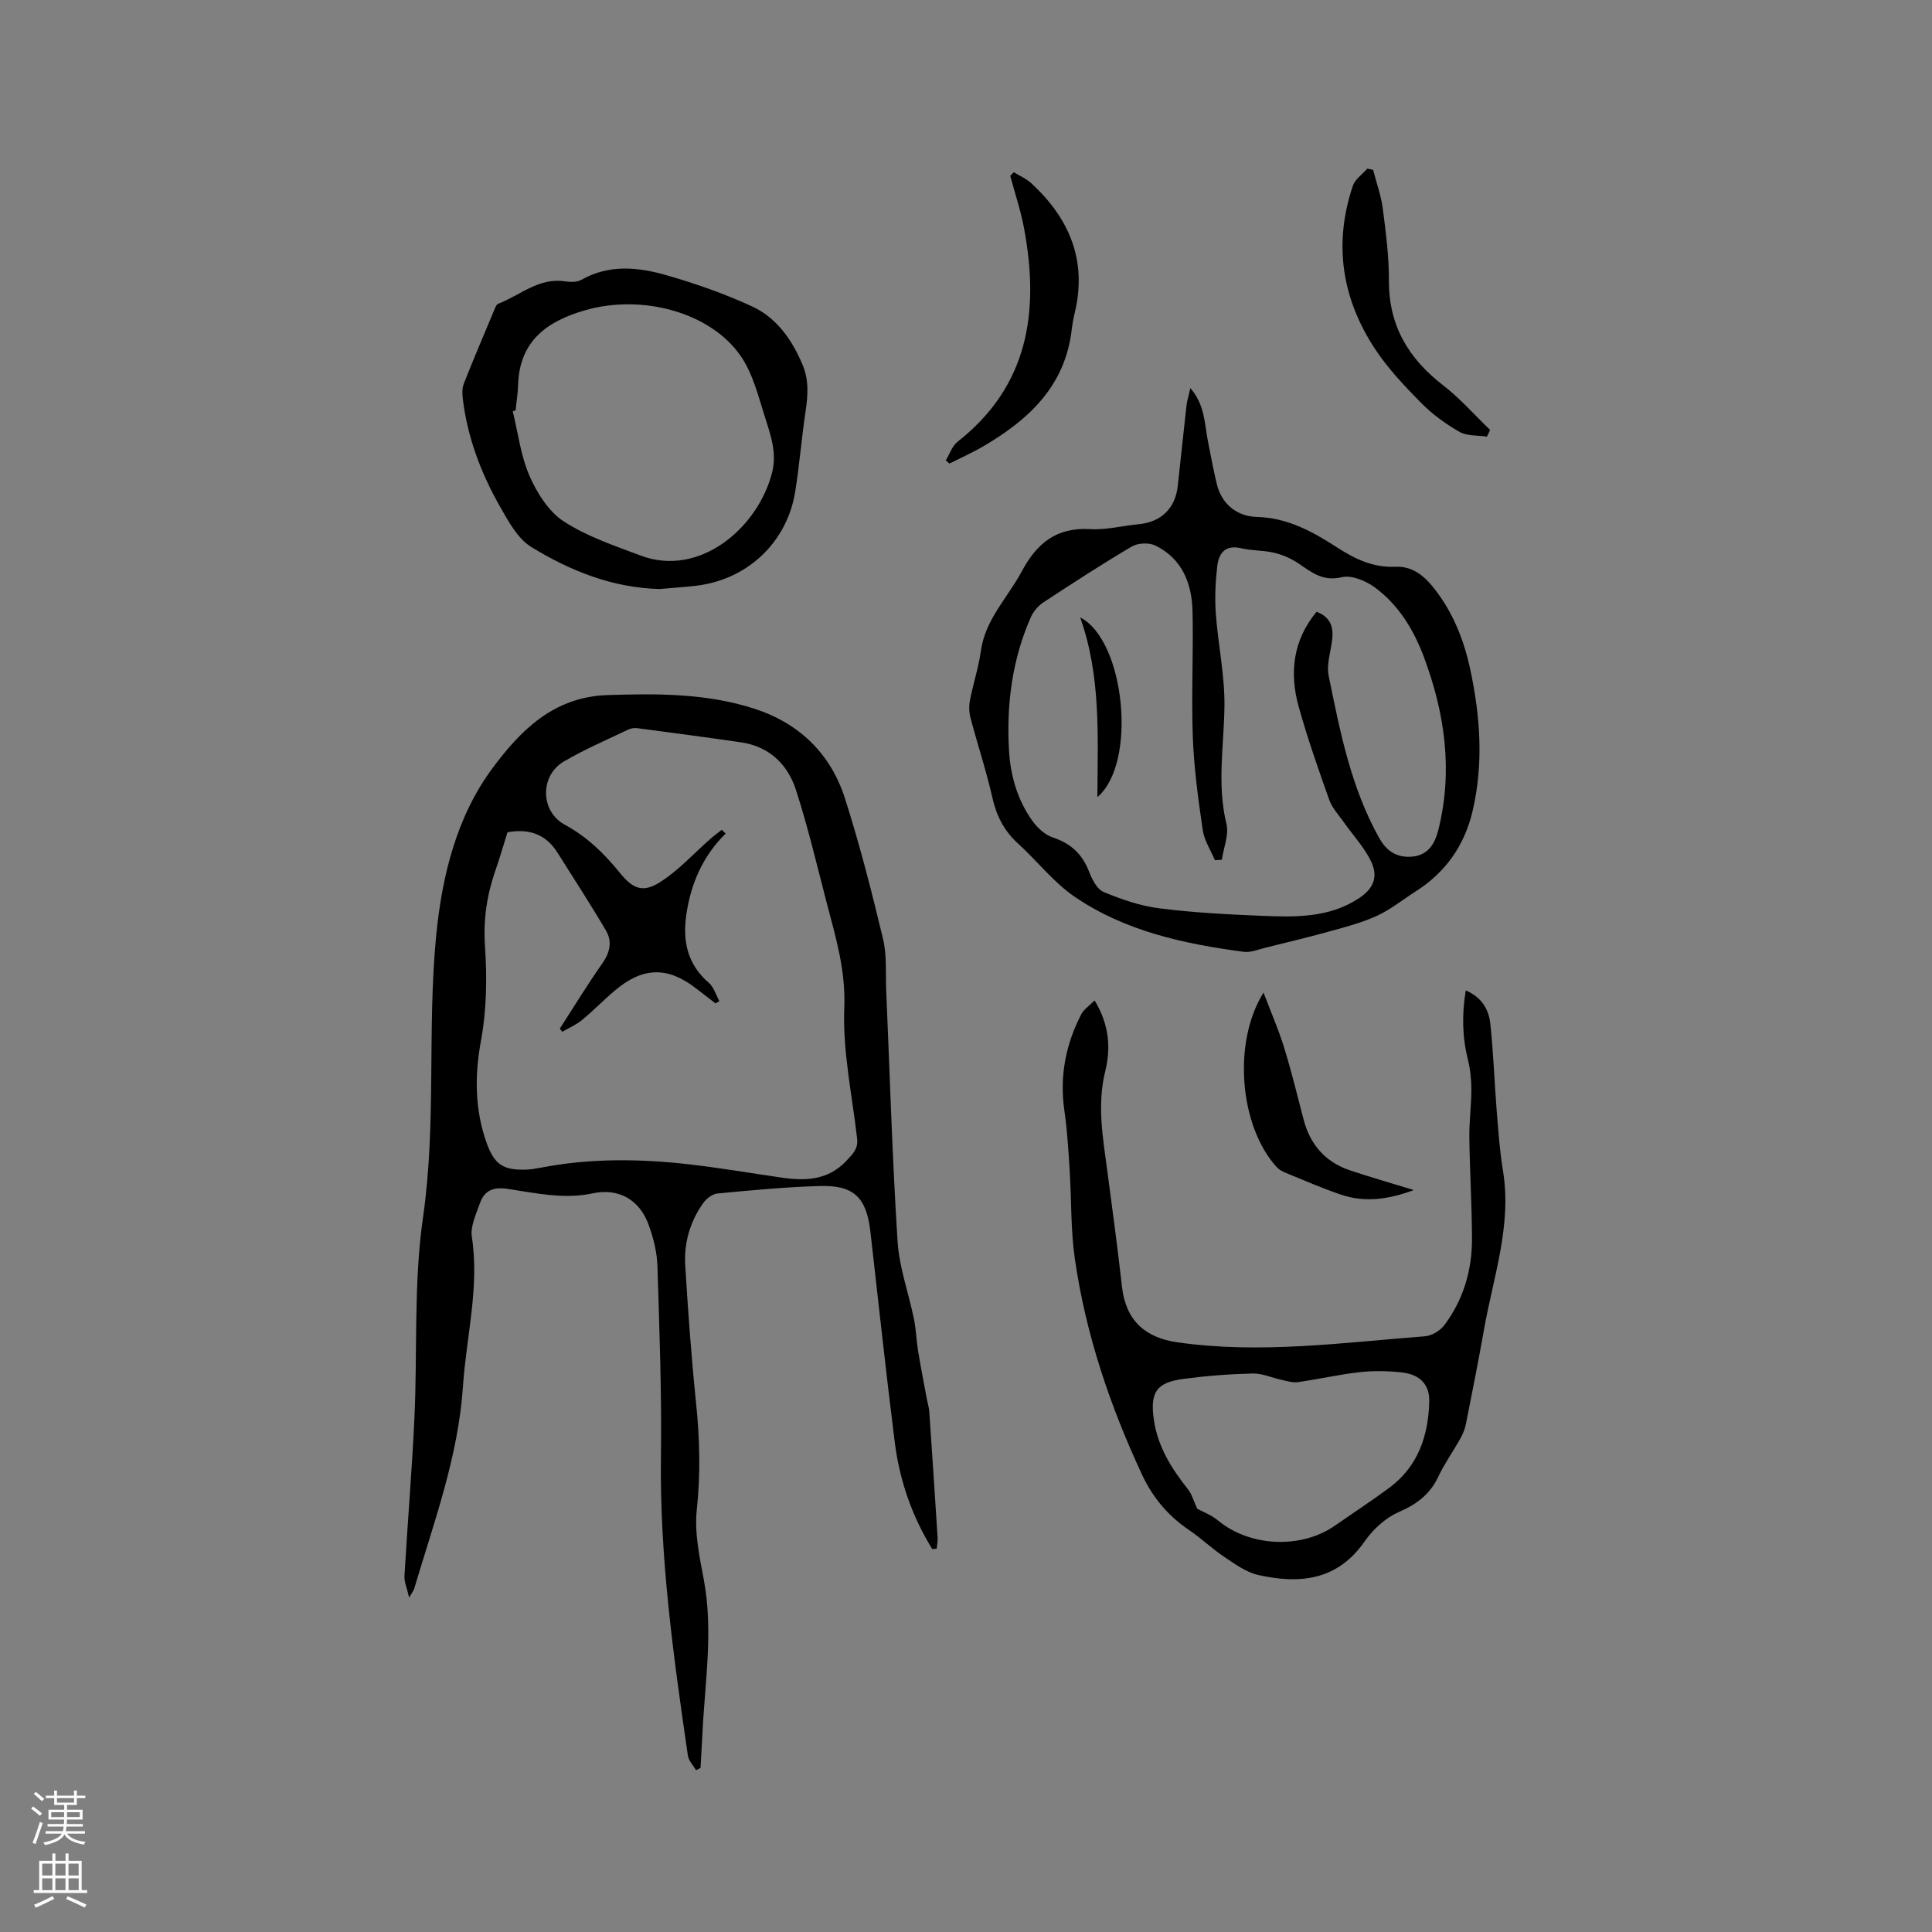 <svg enable-background="new 0 0 400 400" viewBox="0 0 400 400" xmlns="http://www.w3.org/2000/svg"><rect x="0" y="0" width="400" height="400" fill="#808080" stroke="none"/><g fill="#010000"><path d="m193.03 320.74c-4.21-6.79-6.78-14.23-7.78-22.14-1.82-14.51-3.39-29.04-5.04-43.57-.8-7.05-3.37-9.68-10.44-9.48-7.09.2-14.16.88-21.23 1.55-1.05.1-2.28 1.05-2.93 1.96-2.74 3.83-4.02 8.25-3.74 12.89.57 9.51 1.27 19.02 2.24 28.5.77 7.41.95 14.7.15 22.16-.51 4.72.57 9.7 1.46 14.47 1.98 10.61.23 21.12-.28 31.68-.12 2.42-.26 4.84-.4 7.26-.31.16-.62.32-.93.48-.58-1-1.53-1.95-1.69-3.02-3-20.55-5.86-41.1-5.58-61.97.17-13.14-.31-26.29-.73-39.43-.09-2.9-.85-5.88-1.86-8.61-1.9-5.14-6.23-7.54-11.53-6.4-6 1.28-11.81-.06-17.63-.93-2.93-.44-4.79.31-5.72 2.96-.79 2.26-2.01 4.77-1.68 6.96 1.6 10.51-1.15 20.67-1.84 30.99-.98 14.58-6.01 28.07-10.09 41.85-.11.38-.39.71-1.05 1.87-.45-1.99-1.04-3.26-.97-4.49.63-10.88 1.55-21.75 2.06-32.64.65-13.87-.19-27.93 1.78-41.59 2.8-19.4.85-38.85 2.71-58.19 1.21-12.53 4.25-24.83 11.7-34.85 5.62-7.55 12.47-14.73 23.76-15.1 10.37-.34 20.56-.38 30.46 2.83 9.23 2.99 15.75 9.28 18.71 18.5 3.06 9.56 5.55 19.32 7.89 29.09.83 3.44.52 7.17.67 10.76.75 17.3 1.25 34.62 2.35 51.9.34 5.42 2.3 10.74 3.4 16.12.44 2.16.49 4.4.85 6.58.54 3.29 1.18 6.56 1.79 9.84.17.93.47 1.85.53 2.79.6 8.67 1.17 17.35 1.72 26.02.05.76-.12 1.54-.19 2.3-.29.01-.6.06-.9.1zm-87.96-148.43c-.82 2.61-1.58 5.26-2.48 7.85-1.76 5.05-2.55 10.15-2.19 15.57.45 6.63.38 13.24-.85 19.91-1.28 6.98-1.27 14.16 1.22 21.04 1.6 4.41 3.39 5.61 8.09 5.48 1.05-.03 2.1-.21 3.14-.41 10.08-1.95 20.23-1.86 30.37-.72 6.52.73 13 1.85 19.5 2.79 4.96.71 9.6.54 13.41-3.53 1.31-1.39 2.42-2.47 2.18-4.53-1.03-9.04-3.02-18.12-2.66-27.11.32-7.81-1.81-14.72-3.68-21.89-2.03-7.77-3.86-15.62-6.34-23.25-1.73-5.32-5.56-8.99-11.43-9.83-7.12-1.03-14.26-1.98-21.4-2.92-.59-.08-1.3.02-1.84.27-4.48 2.15-9.08 4.11-13.36 6.62-5 2.94-4.92 10.34.2 13.11 4.61 2.5 8.14 5.95 11.37 9.93 2.74 3.38 4.8 4.22 8.4 1.91 3.84-2.45 6.99-5.98 10.46-9.01.72-.63 1.5-1.19 2.26-1.79.27.26.53.52.8.78-4.74 4.67-7.22 10.37-8.15 16.84-.79 5.51.26 10.26 4.67 14.07 1.04.9 1.47 2.5 2.18 3.78-.27.16-.53.32-.8.47-1.33-1.03-2.67-2.04-4-3.08-5.87-4.57-11-4.5-16.78.37-2.35 1.98-4.49 4.2-6.86 6.15-1.21 1-2.71 1.64-4.09 2.44-.17-.22-.34-.43-.51-.65 2.92-4.51 5.71-9.11 8.8-13.5 1.59-2.26 2.09-4.54.77-6.79-3.2-5.45-6.66-10.74-10.01-16.09-2.34-3.75-5.72-5.11-10.39-4.28z"/><path d="m246.45 80.36c3 3.44 2.92 7.26 3.61 10.83.58 3.01 1.15 6.02 1.86 9 1.02 4.3 4.34 6.73 8.22 6.83 6.45.17 11.56 3.01 16.64 6.29 3.7 2.39 7.48 4.24 12.07 4.03 3.33-.16 5.75 1.61 7.8 4.15 4.1 5.07 6.43 10.9 7.77 17.19 2.07 9.73 2.76 19.49.45 29.29-1.69 7.14-5.61 12.68-11.81 16.61-2.59 1.65-5.02 3.63-7.77 4.93-2.9 1.37-6.07 2.23-9.19 3.1-4.66 1.3-9.36 2.43-14.05 3.59-1.51.37-3.11 1.06-4.57.86-12.36-1.64-24.52-4.26-34.98-11.39-4.38-2.99-7.76-7.42-11.74-11.04-2.86-2.6-4.44-5.68-5.29-9.45-1.26-5.56-3.07-11-4.53-16.52-.31-1.16-.35-2.5-.12-3.68.67-3.42 1.78-6.77 2.26-10.22.91-6.54 5.56-11.02 8.47-16.47 3.12-5.83 7.18-9.15 14.13-8.74 3.33.2 6.73-.7 10.1-1.02 4.59-.44 7.54-3.26 8.06-7.88.62-5.56 1.18-11.12 1.81-16.67.12-1.04.45-2.05.8-3.62zm6.52 97.65c-.48.03-.96.06-1.44.08-.87-2.08-2.21-4.09-2.52-6.25-.93-6.37-1.81-12.78-2.05-19.21-.32-8.68.14-17.39-.06-26.08-.14-5.77-2.15-10.9-7.71-13.61-1.32-.64-3.61-.53-4.88.22-6.2 3.65-12.24 7.59-18.26 11.54-1.07.7-2.07 1.84-2.59 3.01-3.91 8.8-5.1 18.11-4.56 27.63.3 5.25 1.75 10.27 4.83 14.59 1.03 1.45 2.62 2.92 4.25 3.46 3.72 1.22 6.08 3.43 7.49 7.05.62 1.59 1.63 3.65 3 4.22 3.67 1.54 7.57 2.89 11.49 3.39 7.03.9 14.14 1.27 21.22 1.56 6.89.28 13.83.46 20.01-3.53 3.09-1.99 4.28-4.42 2.66-7.77-1.39-2.89-3.7-5.33-5.57-8-1.08-1.54-2.46-2.99-3.07-4.7-2.27-6.37-4.51-12.78-6.33-19.29-1.97-7.06-1.16-13.79 3.7-19.66 2.86 1.09 3.53 3.13 3.24 5.71-.29 2.52-1.22 5.18-.73 7.55 2.34 11.5 4.59 23.05 10.42 33.51 1.63 2.93 3.81 4.2 6.9 3.92 3.19-.29 4.64-2.58 5.37-5.47 3.08-12.28 1.38-24.18-2.97-35.83-2.11-5.65-5.22-10.76-10.09-14.38-1.88-1.39-4.86-2.66-6.91-2.17-3.89.93-6.19-.96-8.9-2.8-1.5-1.02-3.27-1.81-5.04-2.24-2.25-.55-4.66-.42-6.91-.95-3.33-.79-4.63 1.07-4.94 3.72-.38 3.24-.53 6.55-.3 9.8.47 6.44 1.88 12.86 1.79 19.28-.11 8.11-1.58 16.16.42 24.3.53 2.26-.61 4.93-.96 7.4z"/><path d="m226.63 207.13c3.13 5.17 3.33 10.05 2.2 14.64-1.74 7.07-.47 13.86.44 20.76 1.06 7.97 2.13 15.93 3.03 23.92.78 6.91 4.79 10.5 11.39 11.45 17.22 2.48 34.26.07 51.35-1.24 1.41-.11 3.15-1.17 4.01-2.32 3.92-5.25 5.73-11.34 5.71-17.85-.02-6.99-.46-13.98-.55-20.97-.04-3.28.41-6.56.42-9.84 0-2.06-.19-4.18-.69-6.17-1.18-4.7-1.31-9.37-.47-14.45 3.33 1.4 4.77 3.97 5.09 6.93.64 5.99.84 12.03 1.32 18.04.33 4.12.62 8.26 1.29 12.33 1.87 11.37-2 22.01-3.92 32.89-1.16 6.56-2.46 13.09-3.76 19.62-.2 1.01-.61 2.01-1.11 2.91-1.5 2.68-3.3 5.21-4.61 7.98-1.74 3.68-4.49 5.69-8.2 7.31-2.74 1.2-5.33 3.6-7.07 6.1-5.65 8.1-13.45 8.82-21.98 6.92-2.51-.56-4.84-2.28-7.06-3.76-2.54-1.7-4.77-3.86-7.3-5.57-4.33-2.93-7.49-6.69-9.72-11.46-6.66-14.29-11.66-29.1-13.91-44.71-.87-6.05-.68-12.25-1.07-18.38-.26-4.12-.51-8.26-1.1-12.35-1.01-7.07.29-13.68 3.54-19.94.54-.98 1.61-1.66 2.73-2.79zm21.25 105.25c1.06.58 2.89 1.25 4.3 2.42 6.54 5.44 17.19 5.97 24.21 1.06 3.73-2.6 7.54-5.09 11.2-7.79 6.01-4.44 8.16-10.84 8.32-17.95.08-3.52-2.01-5.56-5.65-5.97-2.88-.32-5.86-.38-8.74-.06-4.3.48-8.54 1.46-12.83 2.07-1.06.15-2.21-.23-3.29-.46-2.03-.44-4.06-1.38-6.07-1.33-4.74.11-9.5.48-14.21 1.1-5.72.74-7.07 2.79-6.21 8.58.82 5.53 3.67 10.05 7.07 14.32.75.94 1.08 2.23 1.9 4.01z"/><path d="m136.57 121.95c-9.77-.25-18.51-3.76-26.56-8.69-2.84-1.74-4.76-5.33-6.51-8.41-3.94-6.94-6.74-14.35-7.69-22.35-.12-1.01-.14-2.16.22-3.08 2.02-5.11 4.17-10.17 6.3-15.24.2-.47.43-1.15.81-1.29 4.55-1.73 8.41-5.48 13.84-4.64 1.1.17 2.48.19 3.39-.32 5.73-3.24 11.73-2.64 17.57-.96 6.06 1.74 12.08 3.84 17.79 6.48 5.04 2.33 8.2 6.82 10.39 11.97 1.37 3.2 1.17 6.33.68 9.62-.83 5.54-1.27 11.15-2.15 16.68-1.69 10.59-9.88 18.29-20.56 19.56-2.5.28-5.04.44-7.52.67zm-29.82-36.99c-.2.06-.4.12-.59.19 1.1 4.48 1.65 9.21 3.47 13.38 1.55 3.54 3.96 7.38 7.07 9.41 4.8 3.12 10.46 5.02 15.89 7.07 12.25 4.63 24.29-5.71 27.24-17.07 1.07-4.11-.25-7.79-1.42-11.47-1.4-4.39-2.53-9.15-5.1-12.83-6.34-9.08-20.46-12.77-32.16-9.41-7.88 2.27-13.56 6.33-13.88 15.37-.05 1.78-.34 3.57-.52 5.36z"/><path d="m209.89 35.66c1.22.75 2.59 1.32 3.62 2.27 7.9 7.28 11.61 16.01 9 26.85-.27 1.13-.48 2.28-.62 3.44-1.34 11.68-8.88 18.67-18.32 24.19-2.25 1.32-4.65 2.38-6.99 3.56-.26-.21-.51-.43-.77-.64.8-1.31 1.32-2.99 2.45-3.88 14.73-11.56 16.95-27 13.78-44.08-.69-3.71-1.9-7.32-2.88-10.97.26-.25.49-.49.73-.74z"/><path d="m284.29 35.17c.69 2.69 1.66 5.34 2.01 8.08.64 4.93 1.28 9.91 1.26 14.86-.04 9.27 4.02 16.09 11.17 21.62 3.54 2.73 6.53 6.16 9.78 9.28-.22.46-.44.92-.65 1.39-1.92-.3-4.14-.09-5.71-1-2.89-1.65-5.67-3.69-8-6.06-3.41-3.46-6.81-7.07-9.47-11.1-6.87-10.43-8.63-21.79-4.59-33.76.46-1.37 1.98-2.39 3-3.57.39.09.8.18 1.2.26z"/><path d="m292.71 246.39c-5.3 1.96-10.14 2.61-15.04.96-3.9-1.31-7.67-2.97-11.48-4.53-.67-.27-1.37-.65-1.85-1.17-7.69-8.39-9.22-25.81-2.74-36.14 1.54 4.06 3.1 7.62 4.24 11.3 1.53 4.94 2.75 9.98 4.06 14.99 1.36 5.2 4.5 8.79 9.6 10.51 4.18 1.4 8.43 2.61 13.21 4.08z"/><path d="m227.2 165.03c.07-12.78.75-25.08-3.56-37.2 9.3 4.74 11.86 30.21 3.56 37.2z"/></g><path d="m6.44 374.46.42-.45c.65.47 1.27.95 1.85 1.44l-.45.49c-.65-.56-1.25-1.06-1.82-1.48m.93 7.33-.63-.26c.55-1.36 1.05-2.8 1.52-4.33.19.1.38.19.59.27-.46 1.29-.95 2.73-1.48 4.32m-.38-10.38.44-.42c.43.34 1.01.82 1.74 1.44l-.49.49c-.53-.51-1.09-1.01-1.69-1.51m2.5.35h1.72v-1.04h.59v1.04h3.52v-1.04h.59v1.04h1.75v.53h-1.75v1.42h-2.03v.97h3.22v2.03h-3.24c0 .35-.01.66-.03.93h3.32v.53h-3.37c-.03.27-.08.58-.15.94h3.96v.53h-3.71c.67.92 1.93 1.48 3.79 1.68-.13.24-.23.44-.29.59-2.13-.38-3.48-1.08-4.04-2.12-.43.97-1.77 1.72-4.03 2.23-.09-.19-.2-.37-.33-.55 2.1-.42 3.37-1.03 3.81-1.83h-3.36v-.53h3.58c.08-.29.13-.61.16-.94h-3.33v-.53h3.39c.02-.27.04-.58.04-.93h-3.23v-2.03h3.25v-.97h-2.07v-1.42h-1.73zm1.12 3.44v1h2.65c.01-.3.02-.44.01-.4v-.25-.35zm1.19-2h3.52v-.91h-3.52zm4.71 2h-2.63v.59c0 .15-.01.28-.01.4h2.64z" fill="#fbfafc"/><path d="m13.56 383.74h.63v1.52h2.72v6.07h1.13v.6h-11.06v-.6h1.13v-6.07h2.73v-1.52h.63v1.52h2.1v-1.52zm-2.69 8.83.38.56c-1.24.63-2.53 1.25-3.85 1.85-.1-.21-.21-.42-.34-.63 1.36-.55 2.63-1.15 3.81-1.78m-2.13-4.27h2.1v-2.45h-2.1zm0 3.04h2.1v-2.46h-2.1zm2.72-3.04h2.1v-2.45h-2.1zm0 3.04h2.1v-2.46h-2.1zm6.07 3.6c-1.41-.71-2.7-1.3-3.86-1.78l.35-.56c1.45.62 2.75 1.19 3.88 1.72zm-1.25-9.09h-2.1v2.45h2.1zm-2.09 5.49h2.1v-2.46h-2.1z" fill="#fbfafc"/></svg>